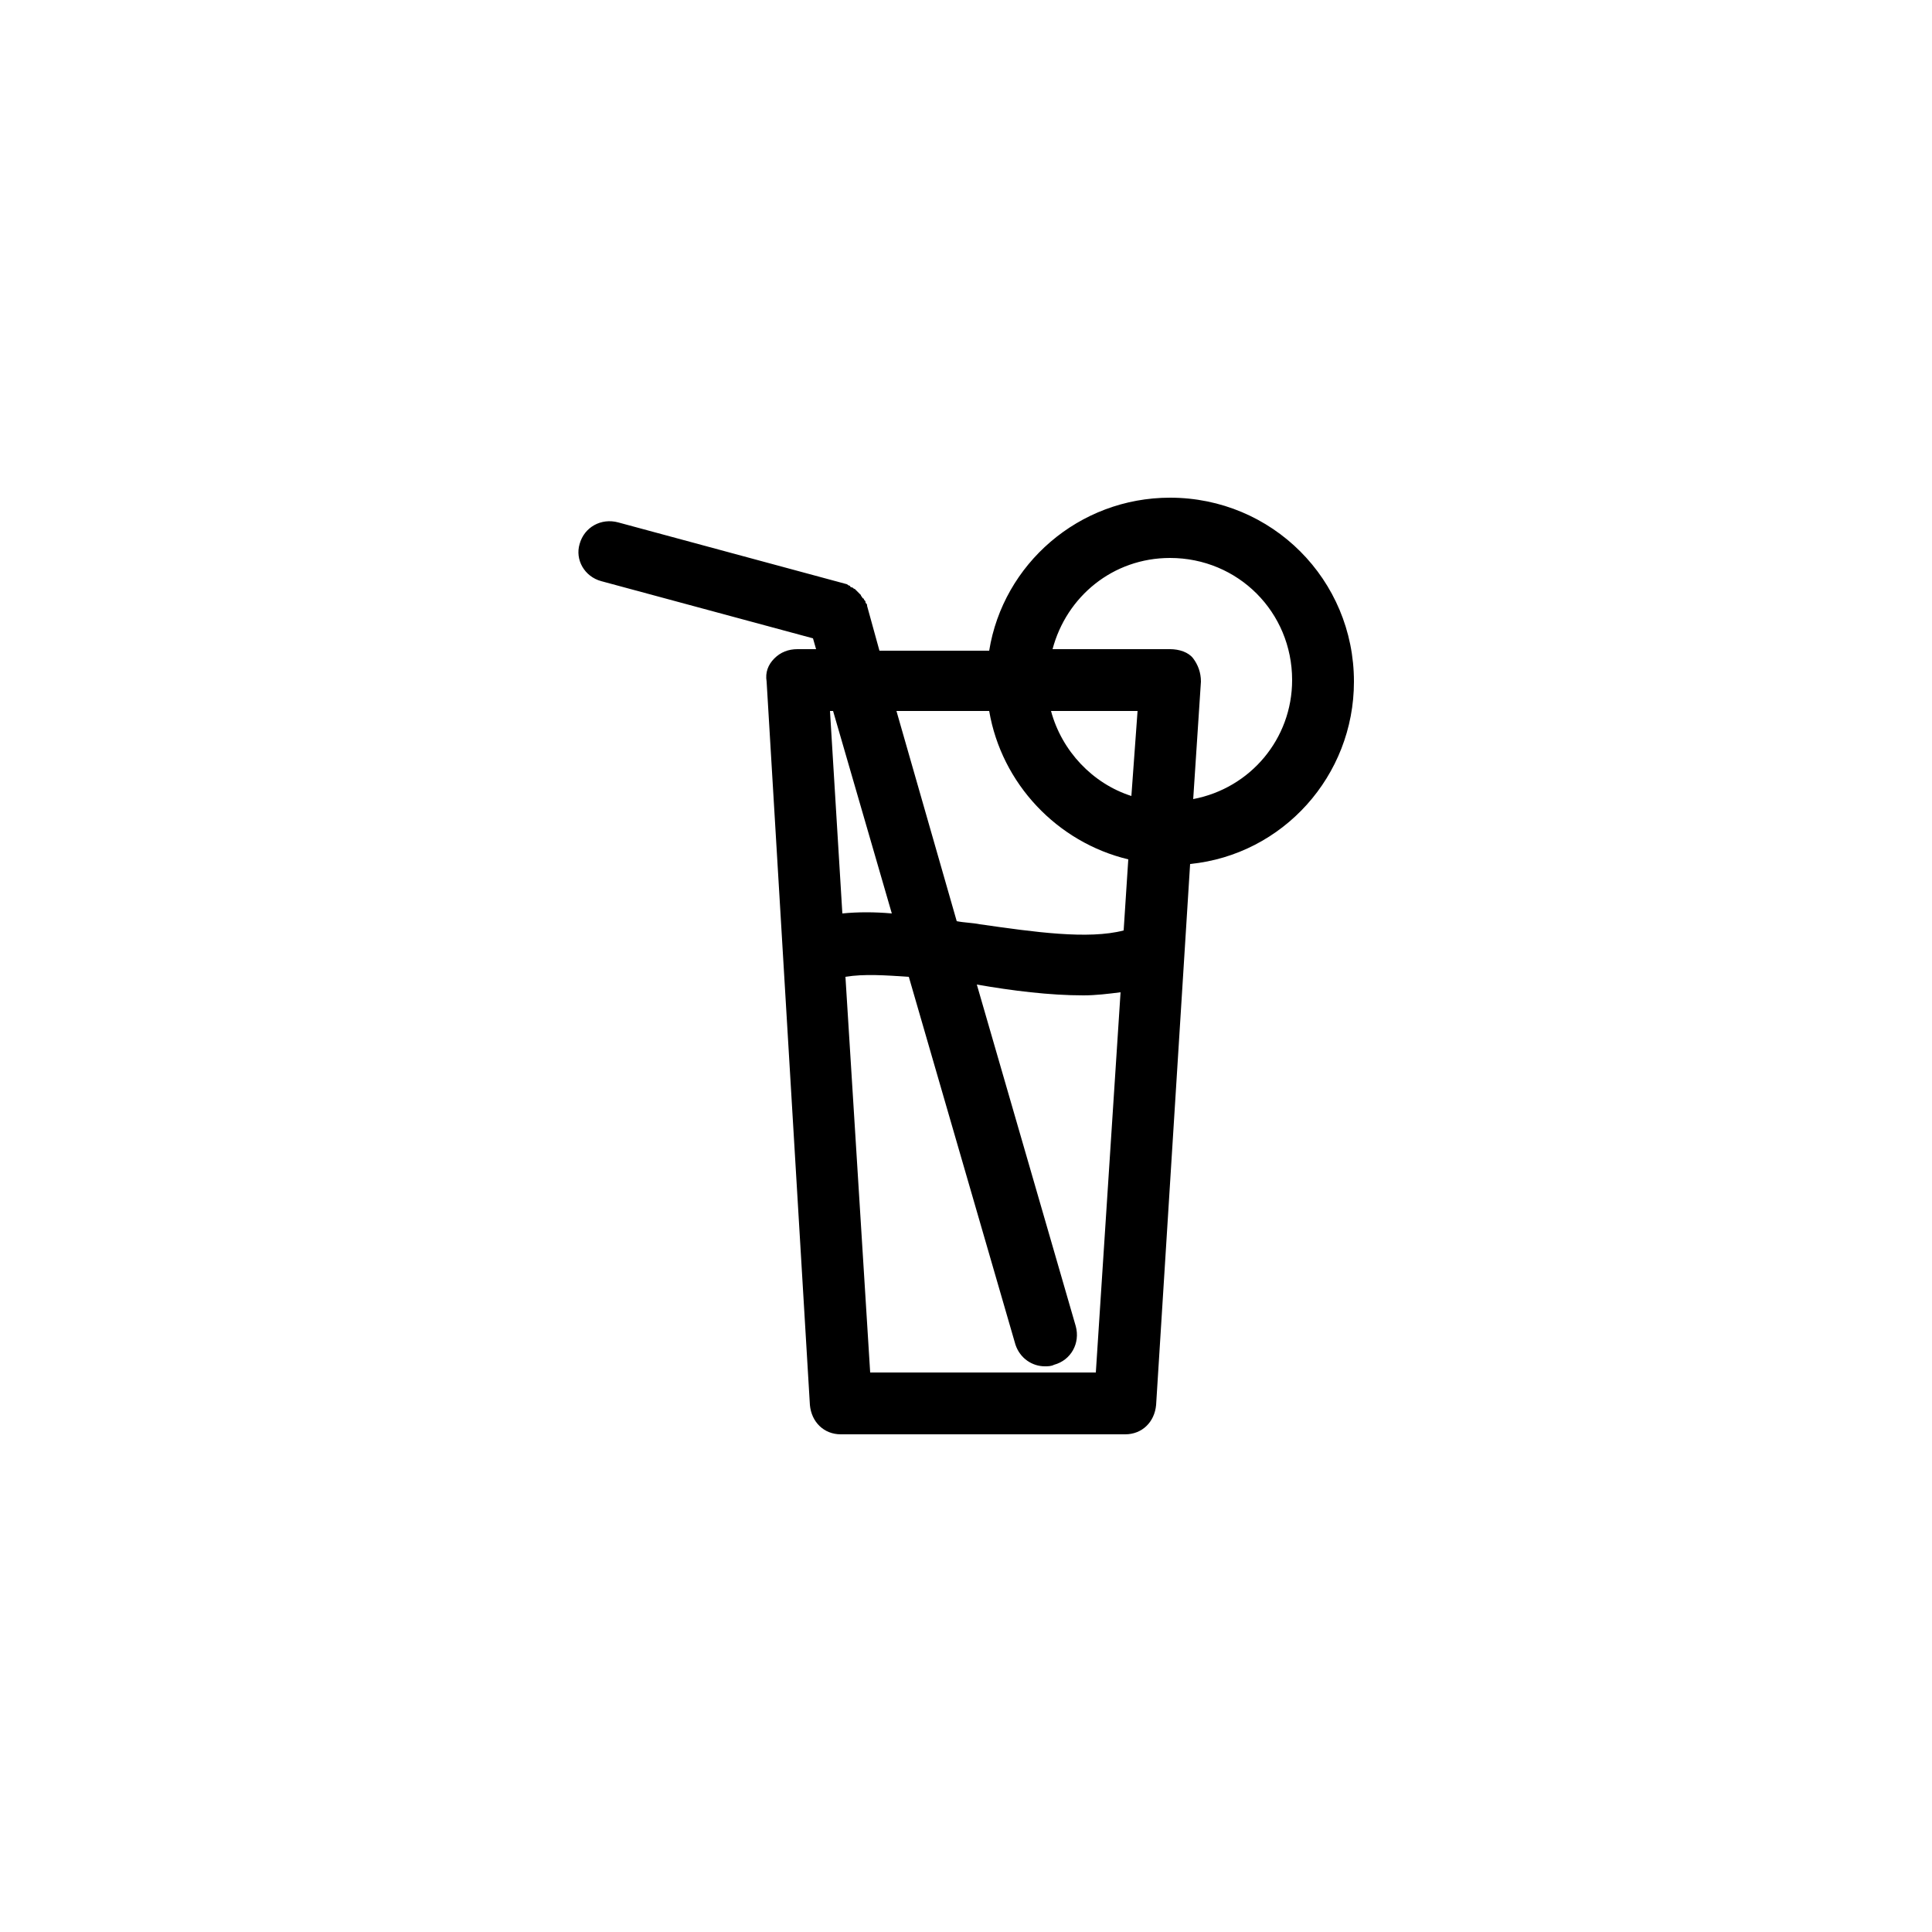 <?xml version="1.0" encoding="utf-8"?>
<!-- Generator: Adobe Illustrator 19.2.1, SVG Export Plug-In . SVG Version: 6.00 Build 0)  -->
<svg version="1.1" id="Layer_1" xmlns="http://www.w3.org/2000/svg" xmlns:xlink="http://www.w3.org/1999/xlink" x="0px" y="0px"
	 viewBox="0 0 125 125" style="enable-background:new 0 0 125 125;" xml:space="preserve">
<path d="M38.9,37.6l13.7,3.7l0.2,0.7h-1.2c-0.6,0-1.1,0.2-1.5,0.6c-0.4,0.4-0.6,0.9-0.5,1.5l2.8,46.8c0.1,1.1,0.9,1.9,2,1.9h18.4
	c1.1,0,1.9-0.8,2-1.9l2.2-35c6-0.6,10.6-5.7,10.6-11.8c0-6.6-5.3-11.9-11.9-11.9c-5.9,0-10.8,4.3-11.7,9.9h-7.1l-0.8-2.9l0,0
	c0-0.1,0-0.1-0.1-0.2c0-0.1,0-0.1-0.1-0.2c0-0.1-0.1-0.1-0.1-0.1c0-0.1-0.1-0.1-0.1-0.2l-0.1-0.1c-0.1-0.1-0.1-0.1-0.2-0.2l-0.1-0.1
	c-0.1,0-0.1-0.1-0.2-0.1c0,0-0.1,0-0.1-0.1c-0.1,0-0.2-0.1-0.2-0.1l0,0l-14.8-4c-1.1-0.3-2.2,0.3-2.5,1.4
	C37.2,36.2,37.8,37.3,38.9,37.6z M70.9,88.8H56.3l-1.6-25.6c1.2-0.2,2.6-0.1,4.1,0L65.7,87c0.3,0.9,1.1,1.4,1.9,1.4
	c0.2,0,0.4,0,0.6-0.1c1.1-0.3,1.7-1.4,1.4-2.5l-6.4-22.1c2.3,0.4,4.7,0.7,6.9,0.7c0.8,0,1.6-0.1,2.4-0.2L70.9,88.8z M73.2,51.5
	c-2.5-0.8-4.5-2.9-5.2-5.5h5.6L73.2,51.5z M75.7,36.1c4.4,0,7.9,3.5,7.9,7.9c0,3.8-2.7,7-6.4,7.7l0.5-7.6c0-0.6-0.2-1.1-0.5-1.5
	c-0.3-0.4-0.9-0.6-1.5-0.6h-7.6C69,38.6,72,36.1,75.7,36.1z M64,46c0.8,4.7,4.4,8.5,9,9.6l-0.3,4.6c-2.3,0.6-5.8,0.1-9.3-0.4
	c-0.5-0.1-1-0.1-1.5-0.2L58,46C58,46,64,46,64,46z M53.9,46l3.8,13.1c-1.1-0.1-2.2-0.1-3.2,0L53.7,46H53.9z"/>
</svg>
